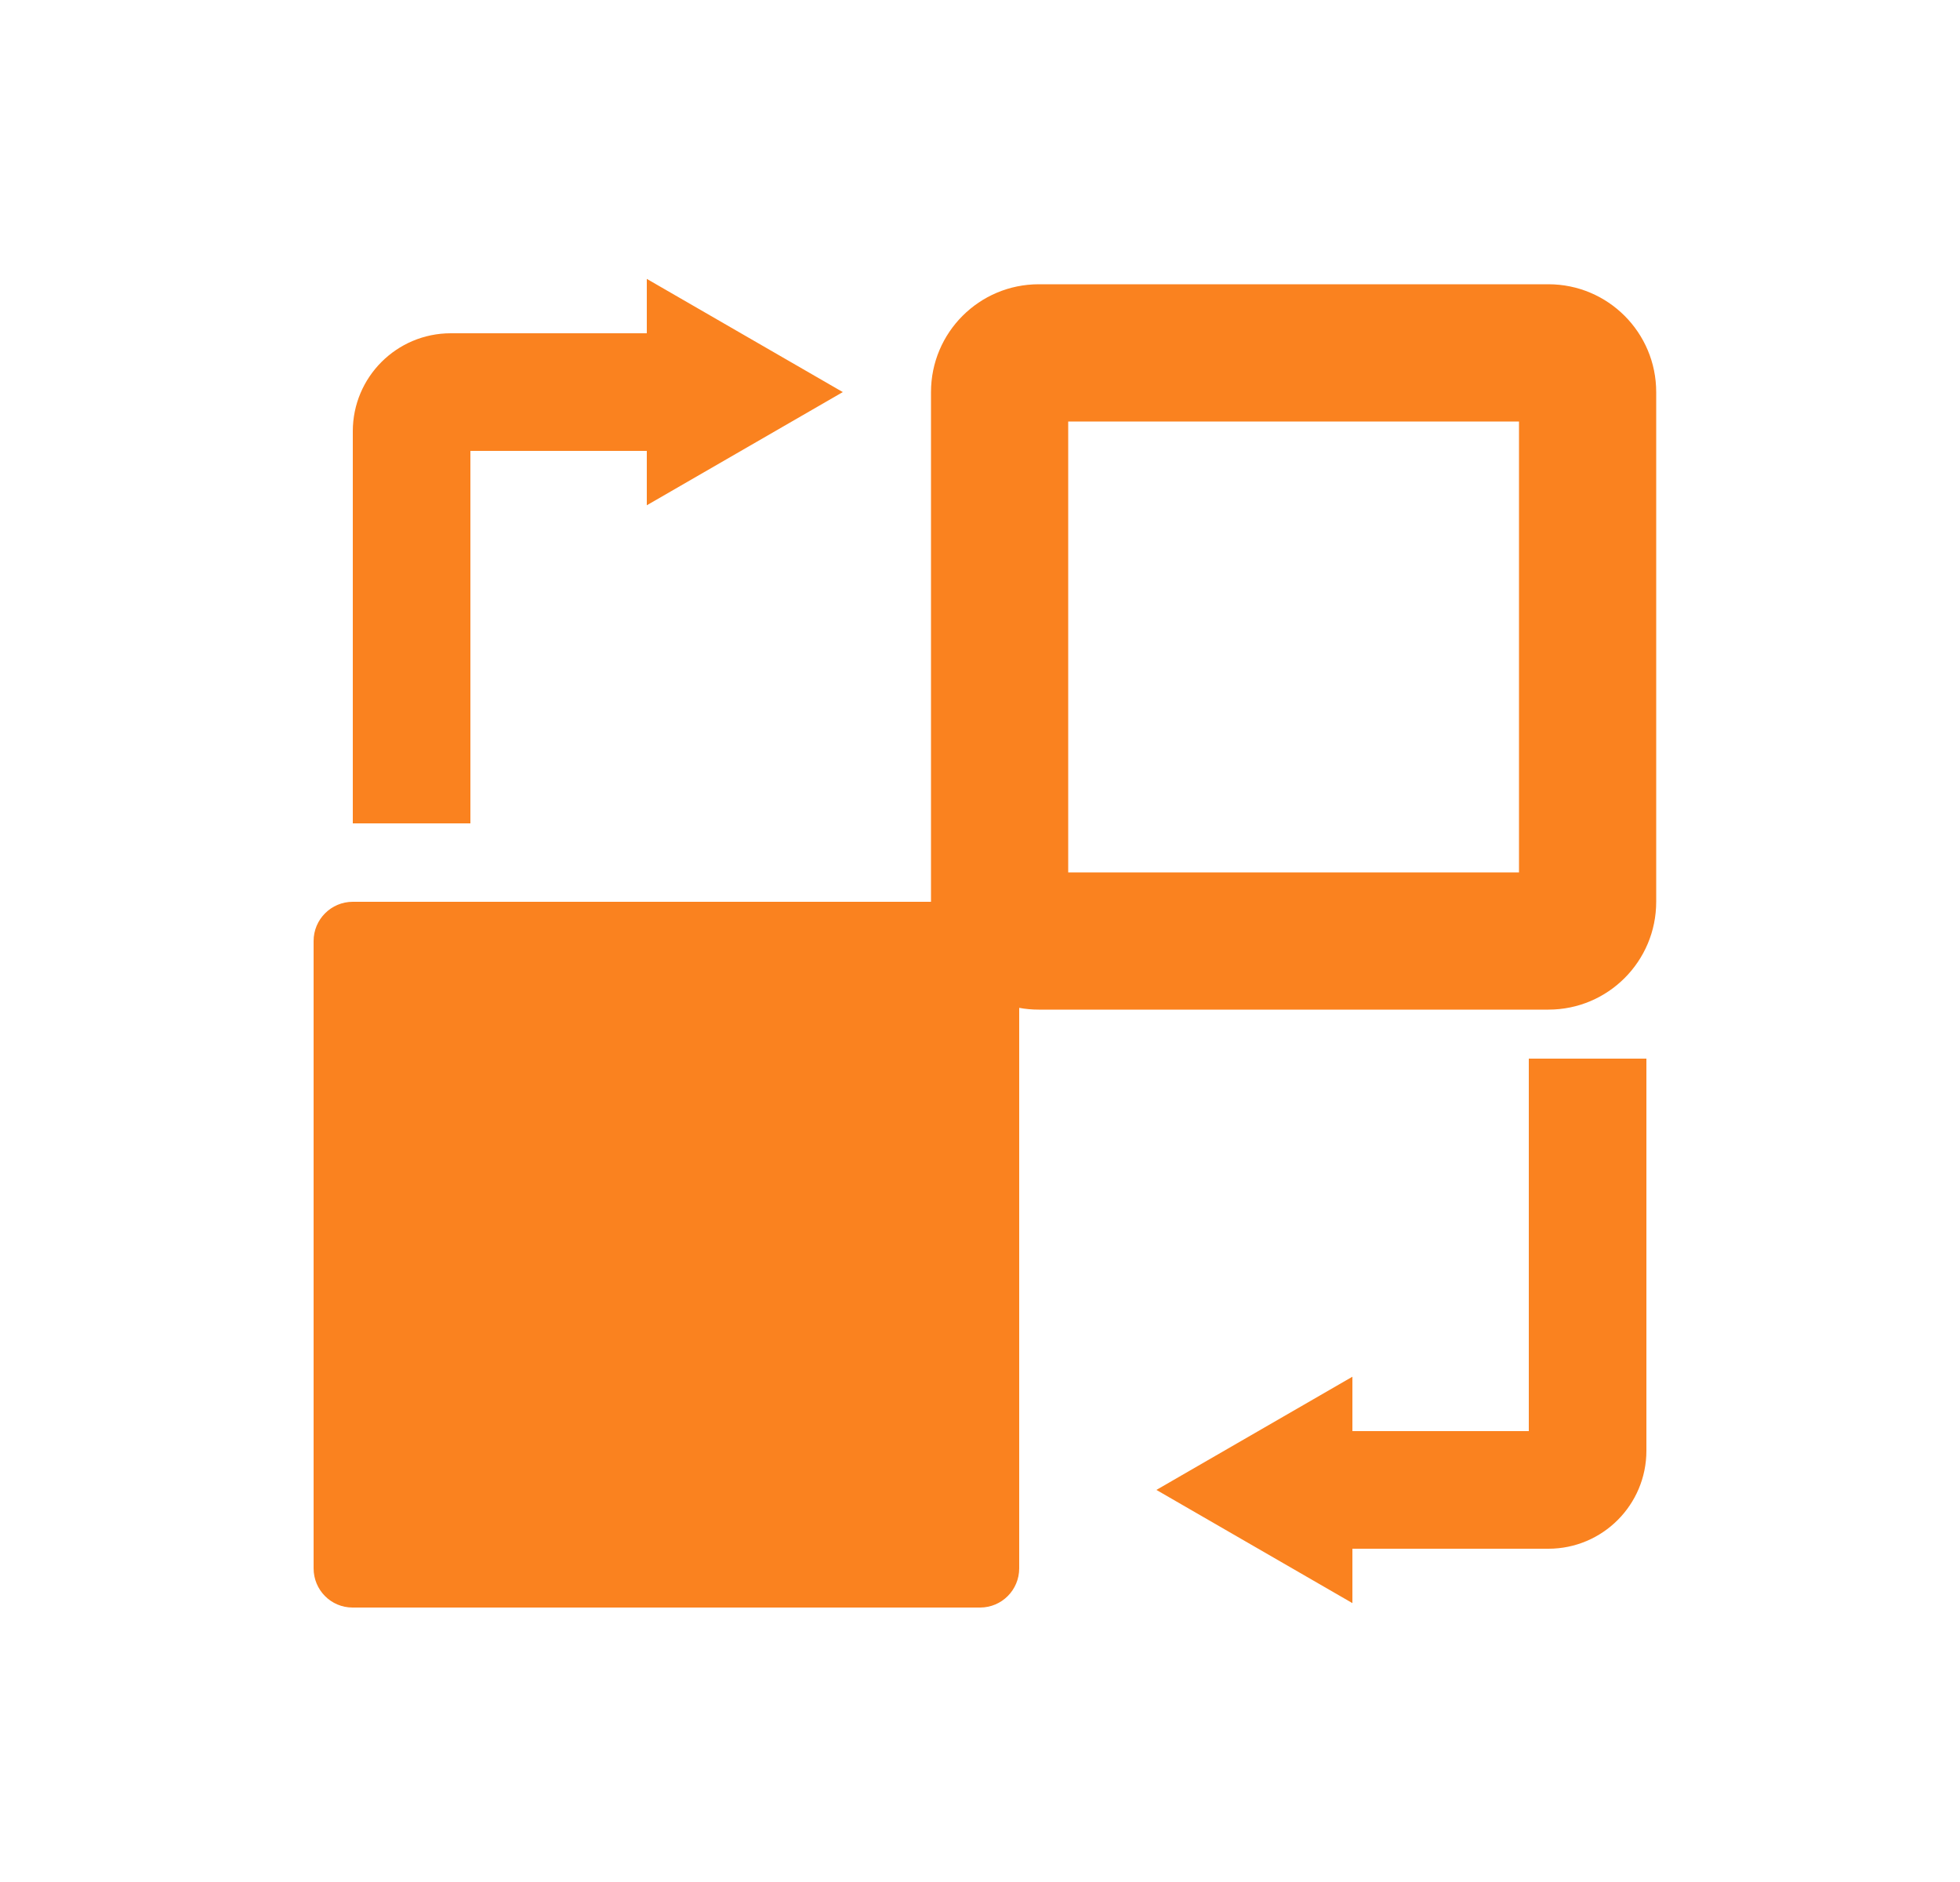 <svg width="50" height="48" viewBox="0 0 50 48" fill="none" xmlns="http://www.w3.org/2000/svg">
<path fill-rule="evenodd" clip-rule="evenodd" d="M16.5 7.113L21.5 10L16.5 12.887V11.5H12V21H11H10H9V11C9 9.619 10.119 8.5 11.5 8.5H16.5V7.113ZM26.5 7.25C24.981 7.25 23.75 8.481 23.75 10V23H9C8.448 23 8 23.448 8 24V40C8 40.552 8.442 41 8.994 41H25.002C25.555 41 26 40.552 26 40V25.705C26.161 25.735 26.328 25.75 26.498 25.75H26.513H26.528H26.543H26.558H26.573H26.588H26.603H26.619H26.634H26.649H26.665H26.681H26.697H26.712H26.729H26.745H26.761H26.777H26.793H26.81H26.826H26.843H26.859H26.876H26.893H26.91H26.927H26.944H26.961H26.978H26.995H27.013H27.03H27.048H27.066H27.083H27.101H27.119H27.137H27.155H27.173H27.191H27.209H27.228H27.246H27.265H27.283H27.302H27.321H27.339H27.358H27.377H27.396H27.415H27.435H27.454H27.473H27.492H27.512H27.532H27.551H27.571H27.591H27.61H27.63H27.65H27.67H27.691H27.711H27.731H27.751H27.772H27.792H27.813H27.833H27.854H27.875H27.895H27.916H27.937H27.958H27.979H28.001H28.022H28.043H28.064H28.086H28.107H28.129H28.151H28.172H28.194H28.216H28.238H28.259H28.281H28.303H28.326H28.348H28.37H28.392H28.415H28.437H28.46H28.482H28.505H28.527H28.55H28.573H28.596H28.619H28.642H28.665H28.688H28.711H28.734H28.757H28.781H28.804H28.827H28.851H28.874H28.898H28.922H28.945H28.969H28.993H29.017H29.041H29.065H29.089H29.113H29.137H29.161H29.185H29.209H29.234H29.258H29.283H29.307H29.332H29.356H29.381H29.406H29.43H29.455H29.48H29.505H29.53H29.555H29.58H29.605H29.63H29.655H29.68H29.706H29.731H29.756H29.782H29.807H29.832H29.858H29.884H29.909H29.935H29.961H29.986H30.012H30.038H30.064H30.09H30.116H30.142H30.168H30.194H30.22H30.246H30.272H30.299H30.325H30.351H30.378H30.404H30.43H30.457H30.483H30.51H30.537H30.563H30.59H30.616H30.643H30.67H30.697H30.724H30.75H30.777H30.804H30.831H30.858H30.885H30.913H30.94H30.967H30.994H31.021H31.048H31.076H31.103H31.13H31.158H31.185H31.212H31.24H31.267H31.295H31.323H31.35H31.378H31.405H31.433H31.461H31.488H31.516H31.544H31.572H31.599H31.627H31.655H31.683H31.711H31.739H31.767H31.795H31.823H31.851H31.879H31.907H31.935H31.963H31.991H32.02H32.048H32.076H32.104H32.133H32.161H32.189H32.218H32.246H32.274H32.303H32.331H32.359H32.388H32.416H32.445H32.473H32.502H32.53H32.559H32.587H32.616H32.645H32.673H32.702H32.73H32.759H32.788H32.816H32.845H32.874H32.903H32.931H32.96H32.989H33.018H33.046H33.075H33.104H33.133H33.162H33.191H33.219H33.248H33.277H33.306H33.335H33.364H33.393H33.422H33.45H33.479H33.508H33.537H33.566H33.595H33.624H33.653H33.682H33.711H33.74H33.769H33.798H33.827H33.856H33.885H33.914H33.943H33.972H34.001H34.03H34.059H34.088H34.117H34.146H34.175H34.204H34.233H34.262H34.291H34.32H34.349H34.379H34.407H34.437H34.465H34.495H34.524H34.553H34.582H34.611H34.64H34.669H34.698H34.727H34.756H34.785H34.814H34.843H34.871H34.901H34.929H34.958H34.987H35.016H35.045H35.074H35.103H35.132H35.161H35.19H35.219H35.247H35.276H35.305H35.334H35.363H35.392H35.42H35.449H35.478H35.507H35.535H35.564H35.593H35.622H35.65H35.679H35.708H35.736H35.765H35.794H35.822H35.851H35.88H35.908H35.937H35.965H35.994H36.022H36.051H36.079H36.108H36.136H36.164H36.193H36.221H36.25H36.278H36.306H36.335H36.363H36.391H36.419H36.448H36.476H36.504H36.532H36.56H36.588H36.616H36.645H36.672H36.7H36.728H36.757H36.784H36.812H36.84H36.868H36.896H36.924H36.952H36.979H37.007H37.035H37.062H37.09H37.118H37.145H37.173H37.2H37.228H37.255H37.283H37.31H37.338H37.365H37.392H37.419H37.447H37.474H37.501H37.528H37.556H37.583H37.61H37.637H37.664H37.691H37.718H37.745H37.771H37.798H37.825H37.852H37.879H37.905H37.932H37.959H37.985H38.012H38.038H38.065H38.091H38.117H38.144H38.17H38.196H38.222H38.249H38.275H38.301H38.327H38.353H38.379H38.405H38.431H38.457H38.483H38.508H38.534H38.56H38.586H38.611H38.637H38.662H38.688H38.713H38.738H38.764H38.789H38.814H38.84H38.865H38.89H38.915H38.94H38.965H38.99H39.015H39.039H39.064H39.089H39.114H39.138H39.163H39.187H39.212H39.236H39.261H39.285H39.309H39.333H39.358H39.382H39.406H39.43H39.454H39.477H39.501C41.023 25.75 42.25 24.516 42.25 23V10C42.25 8.481 41.019 7.25 39.5 7.25H26.5ZM27.25 22.25V10.75H38.75V22.25H38.738H38.713H38.688H38.662H38.637H38.611H38.586H38.56H38.534H38.508H38.483H38.457H38.431H38.405H38.379H38.353H38.327H38.301H38.275H38.249H38.222H38.196H38.17H38.144H38.117H38.091H38.065H38.038H38.012H37.985H37.959H37.932H37.905H37.879H37.852H37.825H37.798H37.771H37.745H37.718H37.691H37.664H37.637H37.61H37.583H37.556H37.528H37.501H37.474H37.447H37.419H37.392H37.365H37.338H37.31H37.283H37.255H37.228H37.2H37.173H37.145H37.118H37.09H37.062H37.035H37.007H36.979H36.952H36.924H36.896H36.868H36.84H36.812H36.784H36.757H36.728H36.7H36.672H36.645H36.616H36.588H36.56H36.532H36.504H36.476H36.448H36.419H36.391H36.363H36.335H36.306H36.278H36.25H36.221H36.193H36.164H36.136H36.108H36.079H36.051H36.022H35.994H35.965H35.937H35.908H35.88H35.851H35.822H35.794H35.765H35.736H35.708H35.679H35.65H35.622H35.593H35.564H35.535H35.507H35.478H35.449H35.42H35.392H35.363H35.334H35.305H35.276H35.247H35.219H35.19H35.161H35.132H35.103H35.074H35.045H35.016H34.987H34.958H34.929H34.901H34.871H34.843H34.814H34.785H34.756H34.727H34.698H34.669H34.64H34.611H34.582H34.553H34.524H34.495H34.465H34.437H34.407H34.379H34.349H34.32H34.291H34.262H34.233H34.204H34.175H34.146H34.117H34.088H34.059H34.03H34.001H33.972H33.943H33.914H33.885H33.856H33.827H33.798H33.769H33.74H33.711H33.682H33.653H33.624H33.595H33.566H33.537H33.508H33.479H33.45H33.422H33.393H33.364H33.335H33.306H33.277H33.248H33.219H33.191H33.162H33.133H33.104H33.075H33.046H33.018H32.989H32.96H32.931H32.903H32.874H32.845H32.816H32.788H32.759H32.73H32.702H32.673H32.645H32.616H32.587H32.559H32.53H32.502H32.473H32.445H32.416H32.388H32.359H32.331H32.303H32.274H32.246H32.218H32.189H32.161H32.133H32.104H32.076H32.048H32.02H31.991H31.963H31.935H31.907H31.879H31.851H31.823H31.795H31.767H31.739H31.711H31.683H31.655H31.627H31.599H31.572H31.544H31.516H31.488H31.461H31.433H31.405H31.378H31.35H31.323H31.295H31.267H31.24H31.212H31.185H31.158H31.13H31.103H31.076H31.048H31.021H30.994H30.967H30.94H30.913H30.885H30.858H30.831H30.804H30.777H30.75H30.724H30.697H30.67H30.643H30.616H30.59H30.563H30.537H30.51H30.483H30.457H30.43H30.404H30.378H30.351H30.325H30.299H30.272H30.246H30.22H30.194H30.168H30.142H30.116H30.09H30.064H30.038H30.012H29.986H29.961H29.935H29.909H29.884H29.858H29.832H29.807H29.782H29.756H29.731H29.706H29.68H29.655H29.63H29.605H29.58H29.555H29.53H29.505H29.48H29.455H29.43H29.406H29.381H29.356H29.332H29.307H29.283H29.258H29.234H29.209H29.185H29.161H29.137H29.113H29.089H29.065H29.041H29.017H28.993H28.969H28.945H28.922H28.898H28.874H28.851H28.827H28.804H28.781H28.757H28.734H28.711H28.688H28.665H28.642H28.619H28.596H28.573H28.55H28.527H28.505H28.482H28.46H28.437H28.415H28.392H28.37H28.348H28.326H28.303H28.281H28.259H28.238H28.216H28.194H28.172H28.151H28.129H28.107H28.086H28.064H28.043H28.022H28.001H27.979H27.958H27.937H27.916H27.895H27.875H27.854H27.833H27.813H27.792H27.772H27.751H27.731H27.711H27.691H27.67H27.65H27.63H27.61H27.591H27.571H27.551H27.532H27.512H27.492H27.473H27.454H27.435H27.415H27.396H27.377H27.358H27.339H27.321H27.302H27.283H27.265H27.25ZM34.5 40.887L29.5 38L34.5 35.113V36.5H39V27H40H41H42V37C42 38.381 40.881 39.5 39.5 39.5H34.5V40.887Z" fill="#FA821F"/>
</svg>
